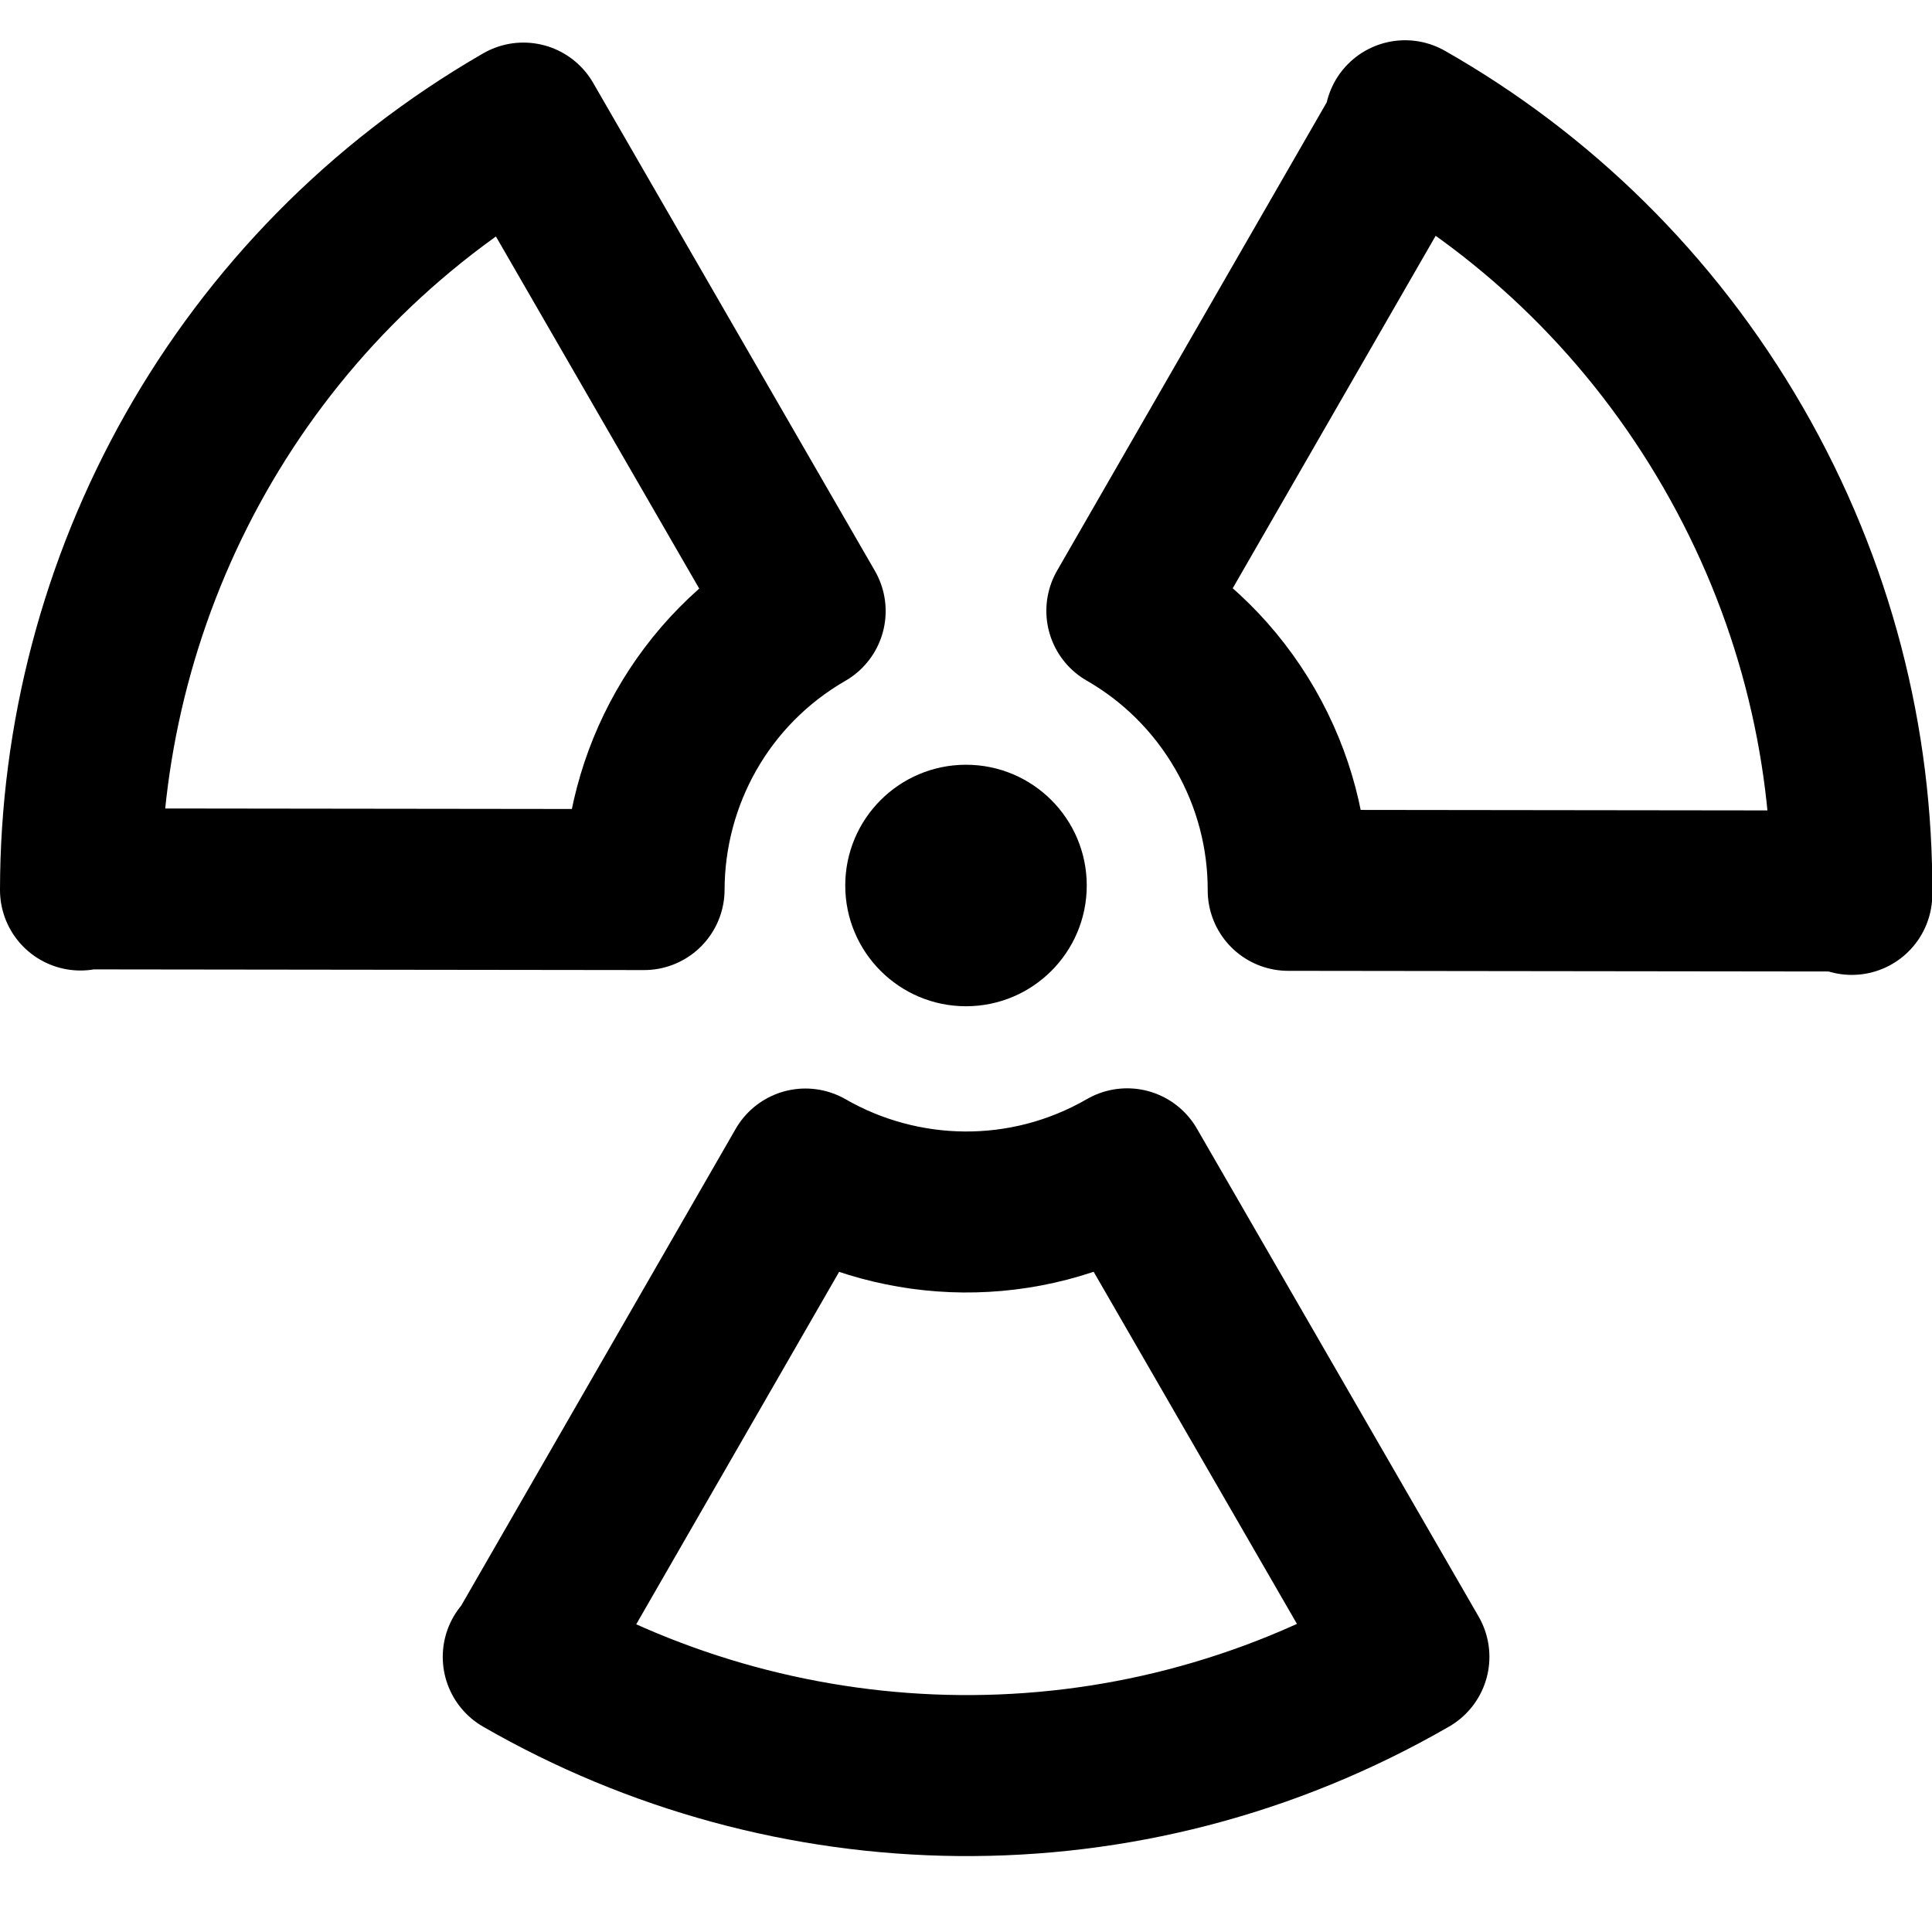 <?xml version="1.0" encoding="UTF-8"?>
<svg width="48px" height="48px" viewBox="0 0 48 48" version="1.1" xmlns="http://www.w3.org/2000/svg" xmlns:xlink="http://www.w3.org/1999/xlink">
    <!-- Generator: Sketch 50.2 (55047) - http://www.bohemiancoding.com/sketch -->
    <title>others/radiation</title>
    <desc>Created with Sketch.</desc>
    <defs></defs>
    <g id="others/radiation" stroke="none" stroke-width="1" fill="none" fill-rule="evenodd">
        <path class="fillColor" d="M13.004,44.056 C5.952,39.985 2.006,32.598 2,25.002 L2.049,25.03 L16.002,25.013 C16.008,27.772 17.442,30.453 20.004,31.932 L13.004,44.056 Z M34.909,44.114 L34.958,44.03 L27.996,31.938 C29.178,31.259 30.201,30.269 30.932,29.004 C31.662,27.739 32.008,26.357 32.005,24.994 L45.958,24.977 L46.007,24.893 C46.03,28.668 45.08,32.498 43.056,36.004 C41.032,39.509 38.19,42.247 34.909,44.114 Z M13,5.949 C19.582,2.156 27.952,1.88 35.004,5.951 L28.004,18.075 C25.442,16.597 22.403,16.695 20.011,18.07 L13.049,5.977 L13,5.949 L13,5.949 Z" id="Combined-Shape" stroke="#000000" stroke-width="4" stroke-linecap="round" stroke-linejoin="round" transform="translate(24.004, 23.557) scale(1, -1) translate(-24.004, -23.557) "></path>
        <circle class="fillColor" id="Oval-2" fill="#000000" cx="24" cy="22" r="3"></circle>
    </g>
</svg>
